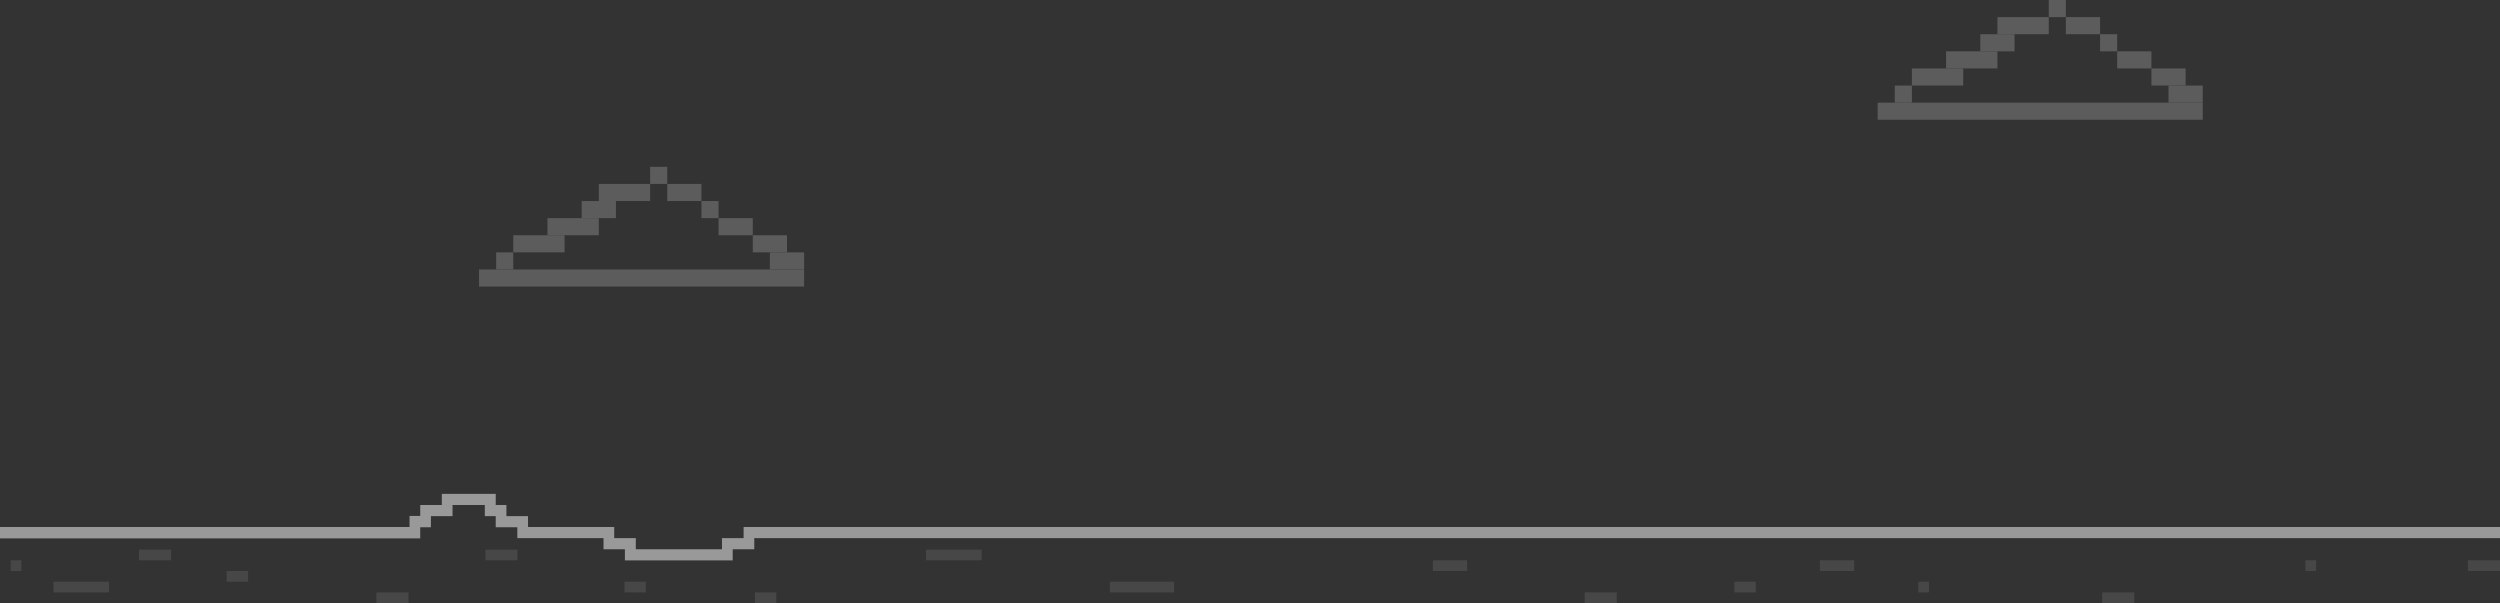 <?xml version="1.0" encoding="utf-8"?>
<!-- Generator: Adobe Illustrator 25.1.0, SVG Export Plug-In . SVG Version: 6.00 Build 0)  -->
<svg version="1.1" id="Layer_1" xmlns="http://www.w3.org/2000/svg" xmlns:xlink="http://www.w3.org/1999/xlink" x="0px" y="0px"
	 viewBox="0 0 1169 282" style="enable-background:new 0 0 1169 282;" xml:space="preserve">
<rect x="0" y="0" width="1169" height="282" fill="#333333" stroke="none"/>
<style type="text/css">
	.st0{opacity:0.5;}
	.st1{fill:#FFFFFF;}
	.st2{opacity:0.1;fill:#FFFFFF;enable-background:new    ;}
	.st3{opacity:0.2;}
</style>
<g id="Group_9" transform="translate(1286 1248)">
	<g id="Group_5" transform="translate(-1294 -2752.391)">
		<g id="Group_3" transform="translate(8 1735.531)" class="st0">
			<path id="Union_16" class="st1" d="M292.2,30.9v-5.2h50.4v5.2H292.2z M337.6,25.7v-5.2h15.1v5.2H337.6z M282.2,25.7v-5.2h15.1
				v5.2H282.2z M347.7,20.5v-5.2H1169v5.2H347.7z M241.9,20.5v-5.2h45.3v5.2H241.9z M0,20.5v-5.2h191.5v-5.2h5V5h10.1v-5.2h25.2V5h5
				v5.2h-10.1V5h-15.1v5.2h-10.1v5.2h-5v5.2H0z M231.8,15.4v-5.2h15.1v5.2H231.8z"/>
		</g>
		<rect id="Rectangle_290" x="13" y="1766.4" class="st2" width="5" height="5"/>
		<rect id="Rectangle_304" x="1086" y="1766.4" class="st2" width="5" height="5"/>
		<rect id="Rectangle_305" x="905" y="1776.4" class="st2" width="5" height="5"/>
		<rect id="Rectangle_291" x="33" y="1776.4" class="st2" width="26" height="5"/>
		<rect id="Rectangle_292" x="73" y="1761.4" class="st2" width="15" height="5"/>
		<rect id="Rectangle_295" x="235" y="1761.4" class="st2" width="15" height="5"/>
		<rect id="Rectangle_298" x="441" y="1761.4" class="st2" width="26" height="5"/>
		<rect id="Rectangle_301" x="678" y="1766.4" class="st2" width="16" height="5"/>
		<rect id="Rectangle_307" x="749" y="1781.4" class="st2" width="15" height="5"/>
		<rect id="Rectangle_306" x="859" y="1766.4" class="st2" width="16" height="5"/>
		<rect id="Rectangle_303" x="1162" y="1766.4" class="st2" width="15" height="5"/>
		<rect id="Rectangle_294" x="184" y="1781.4" class="st2" width="15" height="5"/>
		<rect id="Rectangle_302" x="991" y="1781.4" class="st2" width="15" height="5"/>
		<rect id="Rectangle_297" x="361" y="1781.4" class="st2" width="10" height="5"/>
		<rect id="Rectangle_293" x="114" y="1771.4" class="st2" width="10" height="5"/>
		<rect id="Rectangle_296" x="300" y="1776.4" class="st2" width="10" height="5"/>
		<rect id="Rectangle_300" x="819" y="1776.4" class="st2" width="10" height="5"/>
		<rect id="Rectangle_299" x="527" y="1776.4" class="st2" width="30" height="5"/>
	</g>
	<g id="Group_7" transform="translate(-2528 -2808)" class="st3">
		<rect id="Rectangle_329" x="2120" y="1608" class="st1" width="152" height="8"/>
		<rect id="Rectangle_331" x="2256" y="1600" class="st1" width="16" height="8"/>
		<rect id="Rectangle_332" x="2248" y="1592" class="st1" width="16" height="8"/>
		<rect id="Rectangle_330" x="2232" y="1584" class="st1" width="16" height="8"/>
		<rect id="Rectangle_325" x="2208" y="1568" class="st1" width="16" height="8"/>
		<rect id="Rectangle_321" x="2176" y="1568" class="st1" width="24" height="8"/>
		<rect id="Rectangle_322" x="2168" y="1576" class="st1" width="16" height="8"/>
		<rect id="Rectangle_323" x="2152" y="1584" class="st1" width="24" height="8"/>
		<rect id="Rectangle_324" x="2136" y="1592" class="st1" width="24" height="8"/>
		<rect id="Rectangle_326" x="2128" y="1600" class="st1" width="8" height="8"/>
		<rect id="Rectangle_327" x="2224" y="1576" class="st1" width="8" height="8"/>
		<rect id="Rectangle_328" x="2200" y="1560" class="st1" width="8" height="8"/>
	</g>
	<g id="Group_8" transform="translate(-3182 -2730)" class="st3">
		<rect id="Rectangle_329-2" x="2120" y="1608" class="st1" width="152" height="8"/>
		<rect id="Rectangle_331-2" x="2256" y="1600" class="st1" width="16" height="8"/>
		<rect id="Rectangle_332-2" x="2248" y="1592" class="st1" width="16" height="8"/>
		<rect id="Rectangle_330-2" x="2232" y="1584" class="st1" width="16" height="8"/>
		<rect id="Rectangle_325-2" x="2208" y="1568" class="st1" width="16" height="8"/>
		<rect id="Rectangle_321-2" x="2176" y="1568" class="st1" width="24" height="8"/>
		<rect id="Rectangle_322-2" x="2168" y="1576" class="st1" width="16" height="8"/>
		<rect id="Rectangle_323-2" x="2152" y="1584" class="st1" width="24" height="8"/>
		<rect id="Rectangle_324-2" x="2136" y="1592" class="st1" width="24" height="8"/>
		<rect id="Rectangle_326-2" x="2128" y="1600" class="st1" width="8" height="8"/>
		<rect id="Rectangle_327-2" x="2224" y="1576" class="st1" width="8" height="8"/>
		<rect id="Rectangle_328-2" x="2200" y="1560" class="st1" width="8" height="8"/>
	</g>
</g>
</svg>
